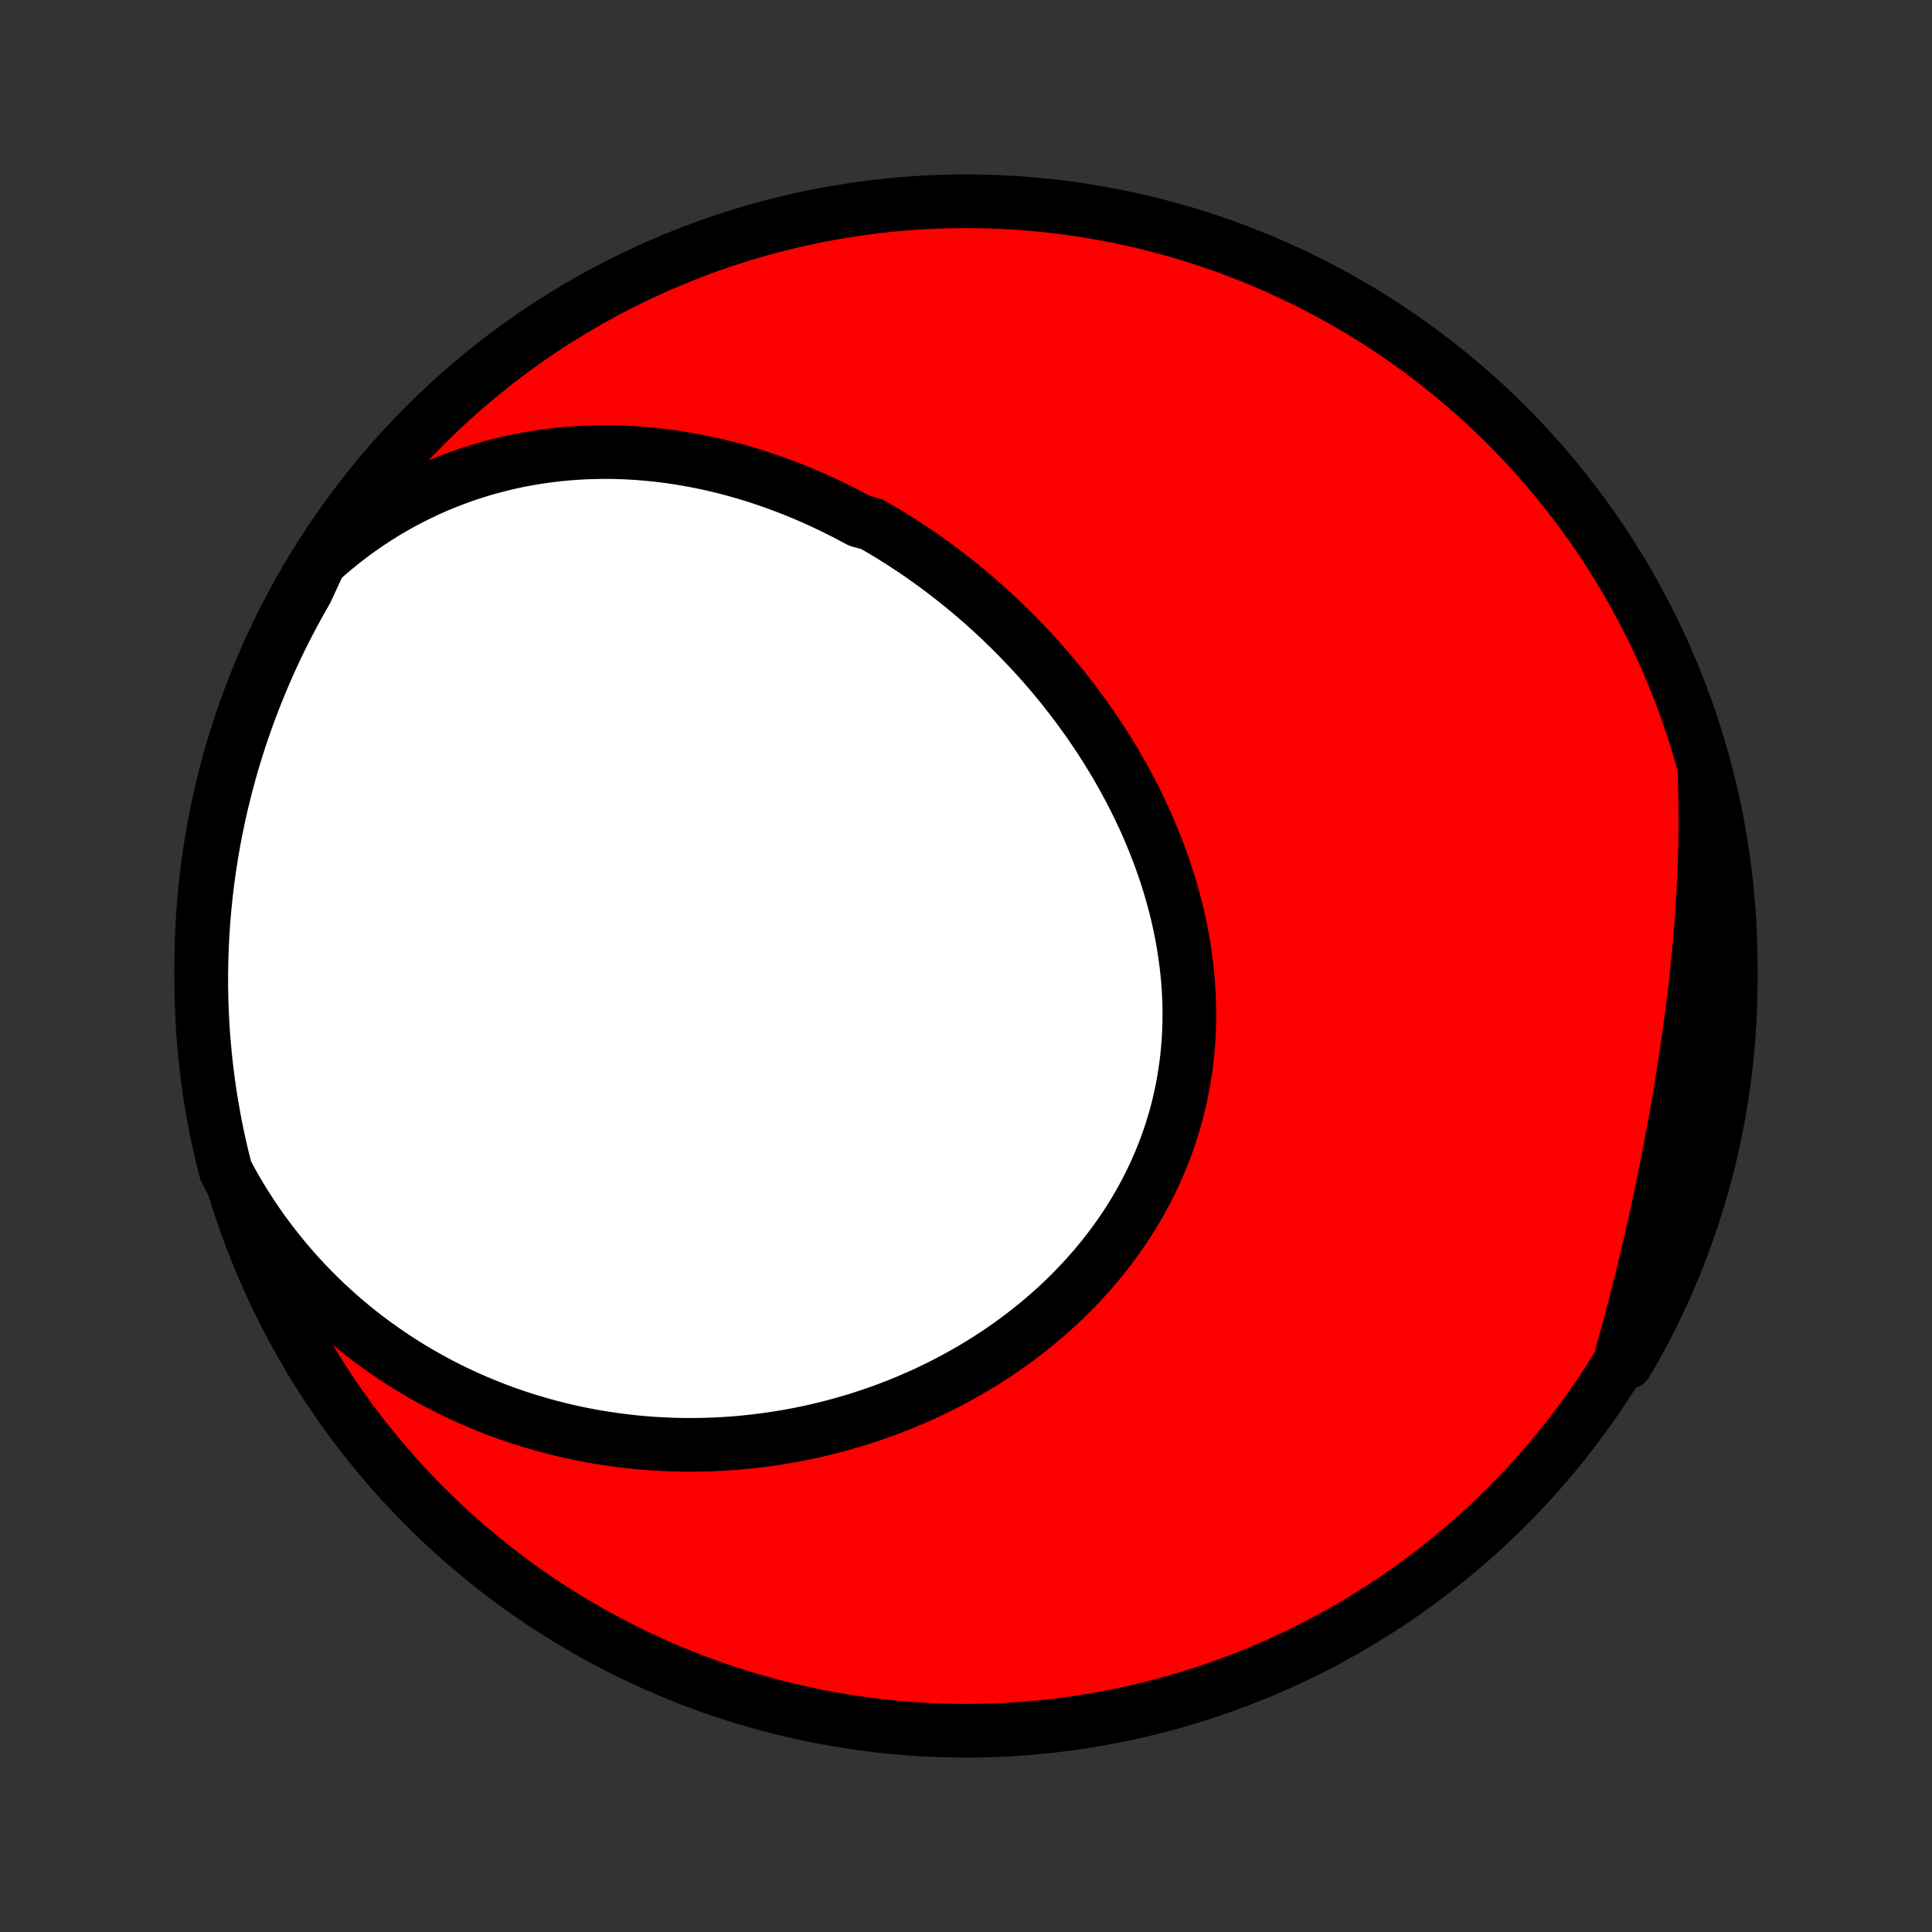 <?xml version="1.0" encoding="utf-8" standalone="no"?>
<!DOCTYPE svg PUBLIC "-//W3C//DTD SVG 1.1//EN"
  "http://www.w3.org/Graphics/SVG/1.1/DTD/svg11.dtd">
<!-- Created with matplotlib (http://matplotlib.org/) -->
<svg height="72pt" version="1.1" viewBox="0 0 72 72" width="72pt" xmlns="http://www.w3.org/2000/svg" xmlns:xlink="http://www.w3.org/1999/xlink">
 <rect x="0" y="0" width="72" height="72" fill="#333333" stroke="none"/>
 <defs>
  <style type="text/css">
*{stroke-linecap:butt;stroke-linejoin:round;}
  </style>
 </defs>
 <g id="figure_1">
  <g id="patch_1">
   <path d="
M0 72
L72 72
L72 0
L0 0
z
" style="fill:none;"/>
  </g>
  <g id="axes_1">
   <g id="PatchCollection_1">
    <defs>
     <path d="
M36 -7.5
C43.558 -7.5 50.808 -10.503 56.153 -15.848
C61.497 -21.192 64.5 -28.442 64.5 -36
C64.5 -43.558 61.497 -50.808 56.153 -56.153
C50.808 -61.497 43.558 -64.5 36 -64.5
C28.442 -64.5 21.192 -61.497 15.848 -56.153
C10.503 -50.808 7.5 -43.558 7.5 -36
C7.5 -28.442 10.503 -21.192 15.848 -15.848
C21.192 -10.503 28.442 -7.5 36 -7.5
z
" id="C0_0_a811fe30f3"/>
     <path d="
M11.918 -51.074
L12.21 -51.334
L12.505 -51.583
L12.803 -51.823
L13.104 -52.054
L13.407 -52.275
L13.713 -52.487
L14.021 -52.689
L14.33 -52.883
L14.641 -53.067
L14.953 -53.243
L15.267 -53.409
L15.581 -53.567
L15.895 -53.717
L16.211 -53.858
L16.526 -53.99
L16.842 -54.115
L17.157 -54.232
L17.473 -54.341
L17.788 -54.442
L18.102 -54.536
L18.416 -54.622
L18.729 -54.702
L19.041 -54.774
L19.353 -54.84
L19.663 -54.898
L19.973 -54.951
L20.281 -54.996
L20.588 -55.036
L20.893 -55.07
L21.198 -55.097
L21.5 -55.119
L21.802 -55.136
L22.101 -55.146
L22.4 -55.152
L22.696 -55.152
L22.991 -55.147
L23.285 -55.137
L23.577 -55.122
L23.867 -55.102
L24.155 -55.078
L24.442 -55.049
L24.727 -55.016
L25.01 -54.978
L25.291 -54.936
L25.571 -54.89
L25.849 -54.84
L26.125 -54.786
L26.4 -54.728
L26.673 -54.666
L26.944 -54.601
L27.213 -54.532
L27.481 -54.459
L27.747 -54.383
L28.011 -54.303
L28.274 -54.22
L28.535 -54.133
L28.794 -54.043
L29.051 -53.95
L29.307 -53.854
L29.561 -53.755
L29.814 -53.652
L30.065 -53.547
L30.314 -53.438
L30.562 -53.327
L30.809 -53.212
L31.053 -53.095
L31.297 -52.974
L31.538 -52.851
L31.778 -52.725
L32.017 -52.597
L32.489 -52.465
L32.723 -52.331
L32.956 -52.194
L33.187 -52.054
L33.417 -51.911
L33.645 -51.766
L33.871 -51.618
L34.097 -51.468
L34.321 -51.315
L34.543 -51.159
L34.764 -51
L34.983 -50.839
L35.201 -50.675
L35.417 -50.508
L35.632 -50.339
L35.846 -50.167
L36.057 -49.993
L36.268 -49.816
L36.477 -49.636
L36.684 -49.454
L36.89 -49.269
L37.094 -49.081
L37.297 -48.89
L37.498 -48.697
L37.697 -48.502
L37.895 -48.303
L38.091 -48.102
L38.285 -47.898
L38.478 -47.692
L38.669 -47.483
L38.858 -47.271
L39.045 -47.056
L39.23 -46.839
L39.413 -46.619
L39.594 -46.396
L39.773 -46.17
L39.95 -45.942
L40.125 -45.711
L40.297 -45.477
L40.468 -45.241
L40.636 -45.002
L40.801 -44.76
L40.964 -44.516
L41.124 -44.268
L41.282 -44.019
L41.437 -43.766
L41.589 -43.511
L41.738 -43.253
L41.885 -42.992
L42.028 -42.729
L42.168 -42.463
L42.304 -42.195
L42.438 -41.924
L42.567 -41.651
L42.694 -41.376
L42.816 -41.097
L42.934 -40.817
L43.049 -40.534
L43.16 -40.249
L43.266 -39.962
L43.368 -39.672
L43.466 -39.381
L43.559 -39.087
L43.647 -38.792
L43.73 -38.495
L43.809 -38.196
L43.883 -37.895
L43.951 -37.593
L44.014 -37.289
L44.071 -36.983
L44.123 -36.677
L44.169 -36.369
L44.21 -36.06
L44.244 -35.75
L44.273 -35.44
L44.295 -35.128
L44.311 -34.816
L44.321 -34.504
L44.324 -34.191
L44.321 -33.878
L44.311 -33.565
L44.294 -33.252
L44.27 -32.94
L44.24 -32.628
L44.203 -32.316
L44.159 -32.005
L44.108 -31.695
L44.051 -31.386
L43.986 -31.078
L43.914 -30.772
L43.835 -30.467
L43.75 -30.164
L43.657 -29.863
L43.558 -29.563
L43.452 -29.266
L43.339 -28.971
L43.219 -28.678
L43.093 -28.388
L42.96 -28.1
L42.821 -27.816
L42.676 -27.534
L42.524 -27.256
L42.367 -26.98
L42.203 -26.708
L42.034 -26.439
L41.859 -26.174
L41.678 -25.913
L41.492 -25.655
L41.301 -25.401
L41.105 -25.151
L40.903 -24.905
L40.697 -24.663
L40.486 -24.425
L40.271 -24.191
L40.052 -23.961
L39.828 -23.736
L39.601 -23.515
L39.369 -23.299
L39.134 -23.087
L38.895 -22.879
L38.654 -22.676
L38.408 -22.478
L38.16 -22.284
L37.909 -22.094
L37.655 -21.909
L37.398 -21.729
L37.139 -21.553
L36.877 -21.382
L36.613 -21.216
L36.347 -21.054
L36.079 -20.896
L35.809 -20.744
L35.538 -20.596
L35.264 -20.452
L34.989 -20.313
L34.713 -20.178
L34.435 -20.048
L34.156 -19.923
L33.875 -19.802
L33.594 -19.685
L33.311 -19.573
L33.028 -19.465
L32.743 -19.362
L32.458 -19.263
L32.172 -19.169
L31.886 -19.078
L31.598 -18.993
L31.31 -18.911
L31.022 -18.834
L30.733 -18.761
L30.444 -18.692
L30.154 -18.627
L29.864 -18.567
L29.574 -18.511
L29.284 -18.459
L28.993 -18.411
L28.702 -18.367
L28.411 -18.328
L28.12 -18.292
L27.829 -18.261
L27.538 -18.233
L27.247 -18.21
L26.955 -18.191
L26.664 -18.176
L26.373 -18.165
L26.082 -18.158
L25.791 -18.155
L25.5 -18.156
L25.209 -18.161
L24.919 -18.171
L24.628 -18.184
L24.338 -18.201
L24.048 -18.223
L23.758 -18.248
L23.468 -18.278
L23.179 -18.312
L22.89 -18.35
L22.601 -18.392
L22.313 -18.438
L22.025 -18.488
L21.737 -18.543
L21.449 -18.602
L21.162 -18.665
L20.876 -18.733
L20.59 -18.805
L20.304 -18.881
L20.018 -18.962
L19.734 -19.047
L19.449 -19.136
L19.166 -19.23
L18.883 -19.329
L18.6 -19.432
L18.318 -19.54
L18.037 -19.653
L17.757 -19.77
L17.477 -19.892
L17.198 -20.019
L16.921 -20.151
L16.643 -20.288
L16.367 -20.43
L16.092 -20.578
L15.819 -20.73
L15.546 -20.887
L15.274 -21.05
L15.004 -21.218
L14.735 -21.392
L14.468 -21.571
L14.202 -21.756
L13.938 -21.946
L13.675 -22.142
L13.414 -22.344
L13.155 -22.552
L12.899 -22.765
L12.644 -22.985
L12.392 -23.211
L12.142 -23.442
L11.894 -23.68
L11.65 -23.924
L11.408 -24.174
L11.169 -24.431
L10.933 -24.694
L10.7 -24.964
L10.471 -25.24
L10.245 -25.523
L10.024 -25.812
L9.806 -26.107
L9.592 -26.41
L9.383 -26.719
L9.179 -27.034
L8.979 -27.356
L8.784 -27.685
L8.595 -28.021
L8.417 -28.363
L8.296 -28.829
L8.183 -29.312
L8.079 -29.797
L7.984 -30.283
L7.897 -30.771
L7.818 -31.261
L7.749 -31.752
L7.687 -32.245
L7.635 -32.738
L7.591 -33.233
L7.555 -33.728
L7.529 -34.224
L7.511 -34.721
L7.501 -35.218
L7.501 -35.715
L7.509 -36.213
L7.526 -36.71
L7.551 -37.207
L7.585 -37.704
L7.628 -38.2
L7.679 -38.696
L7.739 -39.191
L7.808 -39.684
L7.885 -40.177
L7.971 -40.669
L8.065 -41.158
L8.168 -41.647
L8.279 -42.134
L8.399 -42.618
L8.527 -43.101
L8.663 -43.582
L8.808 -44.06
L8.961 -44.536
L9.123 -45.009
L9.292 -45.48
L9.47 -45.947
L9.656 -46.412
L9.85 -46.873
L10.051 -47.331
L10.261 -47.786
L10.478 -48.237
L10.704 -48.685
L10.937 -49.128
L11.177 -49.568
L11.425 -50.003
z
" id="C0_1_342a69115b"/>
     <path d="
M63.52 -43.27
L63.534 -42.875
L63.544 -42.479
L63.551 -42.082
L63.554 -41.683
L63.554 -41.284
L63.551 -40.884
L63.544 -40.483
L63.534 -40.081
L63.52 -39.678
L63.504 -39.274
L63.484 -38.87
L63.461 -38.465
L63.435 -38.059
L63.406 -37.653
L63.374 -37.246
L63.339 -36.839
L63.302 -36.431
L63.261 -36.023
L63.218 -35.615
L63.173 -35.206
L63.125 -34.798
L63.074 -34.389
L63.021 -33.98
L62.966 -33.571
L62.908 -33.162
L62.848 -32.753
L62.786 -32.344
L62.722 -31.936
L62.657 -31.528
L62.589 -31.12
L62.519 -30.713
L62.447 -30.306
L62.373 -29.899
L62.298 -29.494
L62.221 -29.088
L62.143 -28.684
L62.062 -28.28
L61.981 -27.878
L61.897 -27.476
L61.812 -27.074
L61.725 -26.674
L61.637 -26.275
L61.548 -25.878
L61.456 -25.481
L61.364 -25.085
L61.269 -24.691
L61.173 -24.298
L61.075 -23.907
L60.976 -23.517
L60.875 -23.128
L60.773 -22.741
L60.668 -22.356
L60.562 -21.972
L60.454 -21.59
L60.612 -21.209
L60.859 -21.629
L61.098 -22.061
L61.33 -22.497
L61.554 -22.937
L61.77 -23.381
L61.979 -23.829
L62.179 -24.281
L62.372 -24.736
L62.557 -25.194
L62.733 -25.656
L62.901 -26.121
L63.062 -26.589
L63.214 -27.06
L63.357 -27.534
L63.492 -28.01
L63.619 -28.489
L63.738 -28.97
L63.848 -29.453
L63.949 -29.938
L64.042 -30.425
L64.127 -30.914
L64.203 -31.404
L64.27 -31.895
L64.329 -32.388
L64.379 -32.882
L64.421 -33.377
L64.453 -33.873
L64.477 -34.369
L64.493 -34.866
L64.5 -35.363
L64.498 -35.86
L64.487 -36.358
L64.468 -36.855
L64.44 -37.352
L64.403 -37.849
L64.358 -38.345
L64.304 -38.84
L64.242 -39.335
L64.171 -39.828
L64.091 -40.32
L64.003 -40.811
L63.906 -41.301
L63.801 -41.789
L63.687 -42.275
z
" id="C0_2_22c15bd30f"/>
    </defs>
    <g clip-path="url(#p1bffca34e9)">
     <use style="fill:#ff0000;stroke:#000000;stroke-width:2.0;" x="0.0" xlink:href="#C0_0_a811fe30f3" y="72.0"/>
    </g>
    <g clip-path="url(#p1bffca34e9)">
     <use style="fill:#ffffff;stroke:#000000;stroke-width:2.0;" x="0.0" xlink:href="#C0_1_342a69115b" y="72.0"/>
    </g>
    <g clip-path="url(#p1bffca34e9)">
     <use style="fill:#ffffff;stroke:#000000;stroke-width:2.0;" x="0.0" xlink:href="#C0_2_22c15bd30f" y="72.0"/>
    </g>
   </g>
  </g>
 </g>
 <defs>
  <clipPath id="p1bffca34e9">
   <rect height="72.0" width="72.0" x="0.0" y="0.0"/>
  </clipPath>
 </defs>
</svg>
